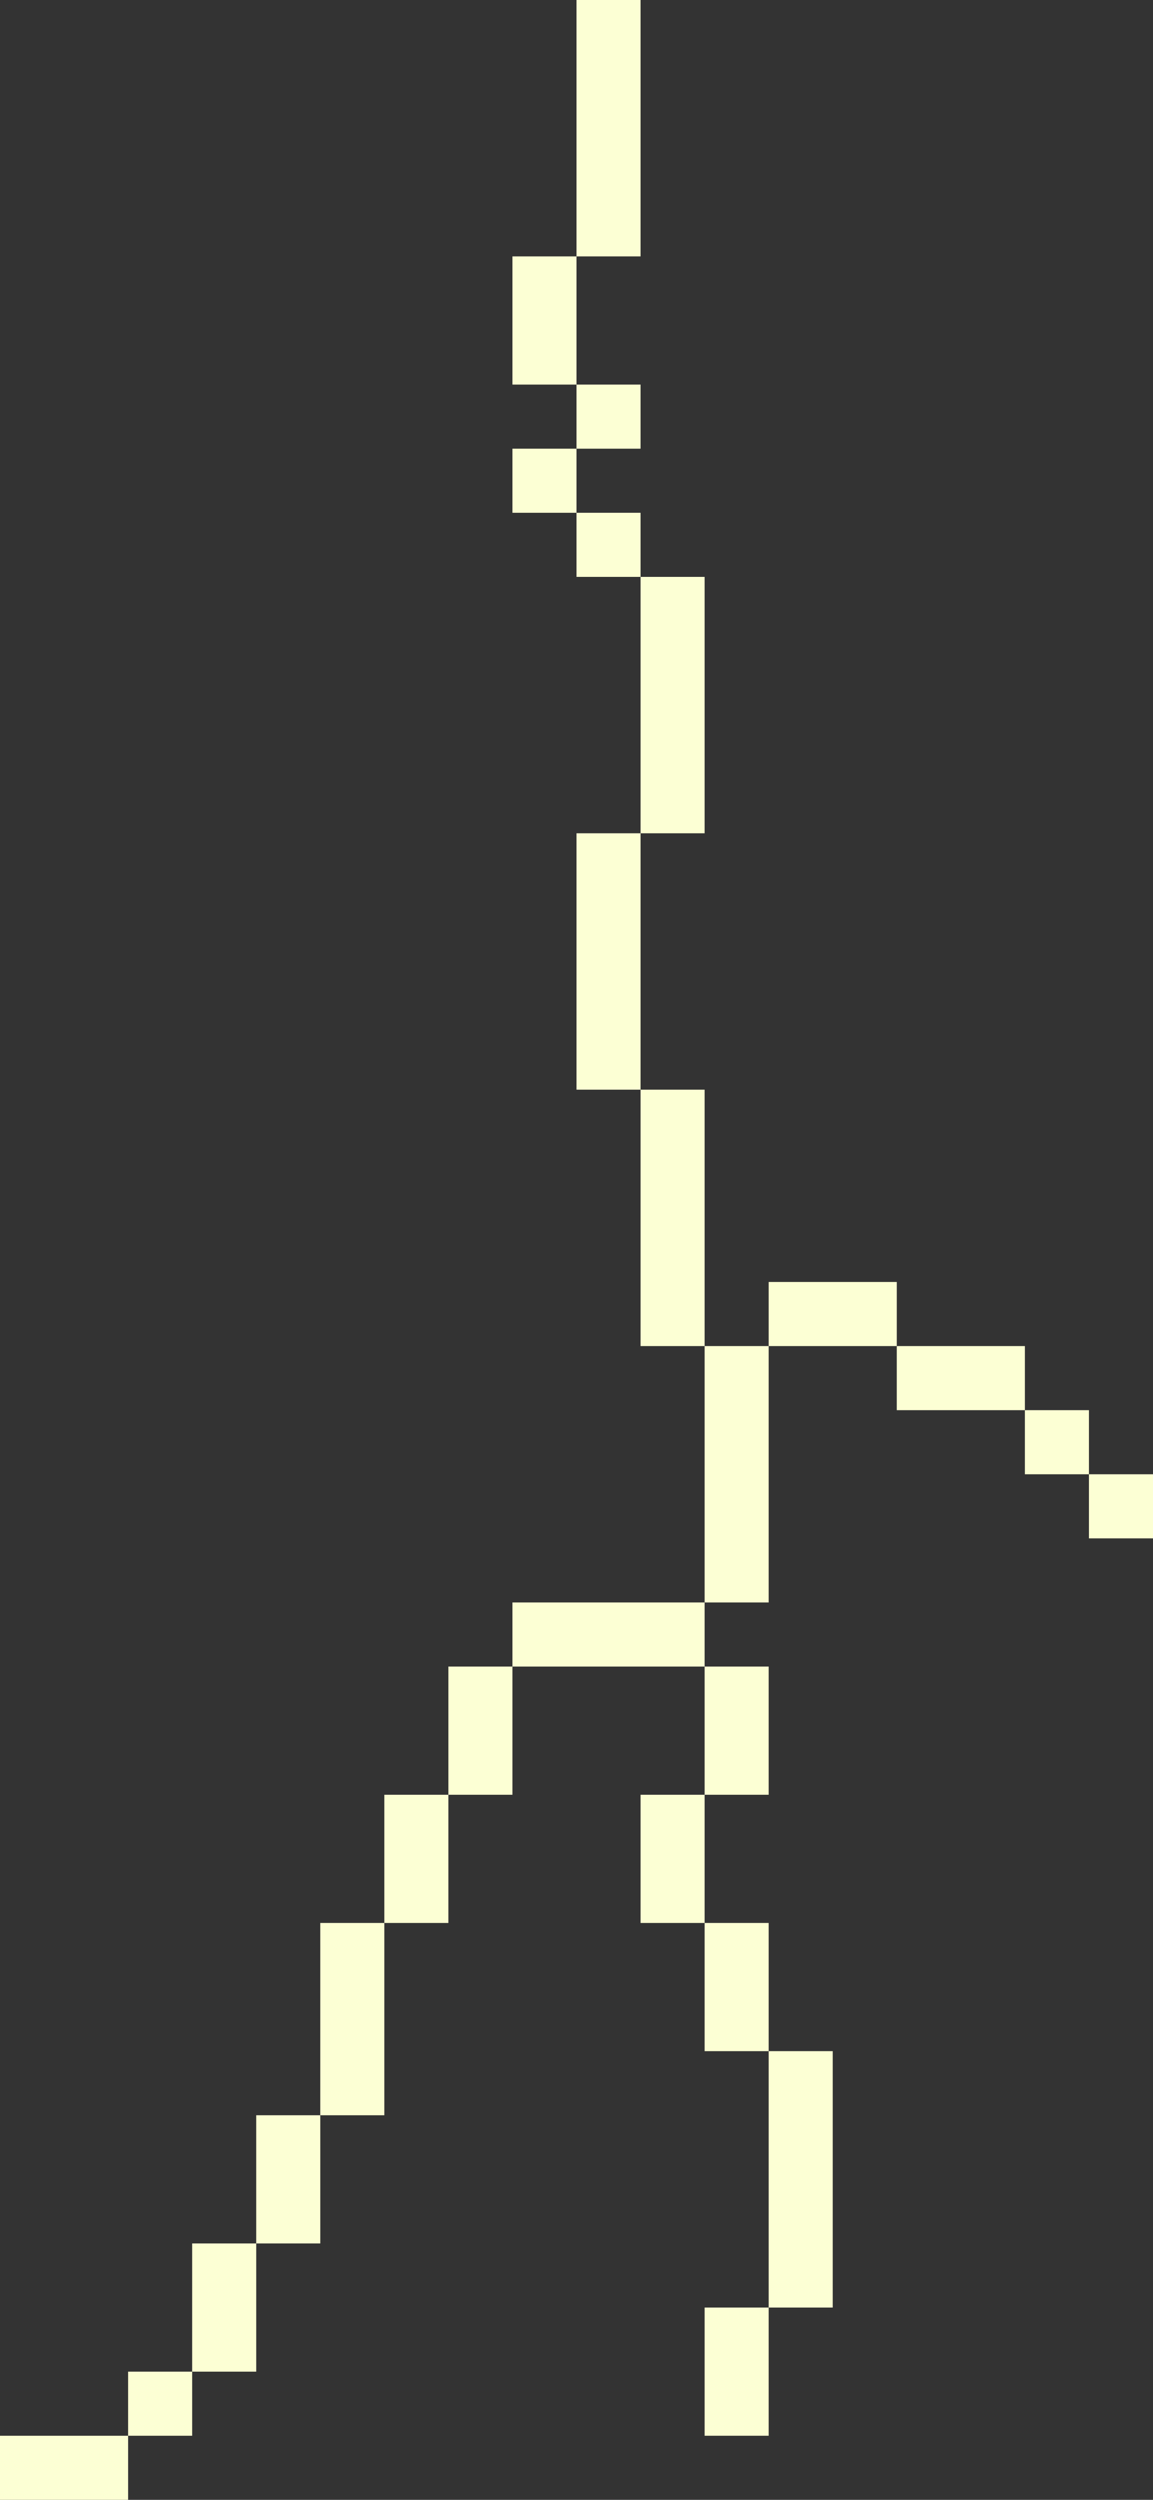 <svg xmlns="http://www.w3.org/2000/svg" viewBox="0 0 90 195"><rect x="0" y="0" width="90" height="195" fill="#333333" stroke="none"/><polygon points="50 15 50 10 50 5 50 0 45 0 45 5 45 10 45 15 45 20 50 20 50 15" style="fill:#fcffd4"/><polygon points="45 20 40 20 40 25 40 30 45 30 45 25 45 20" style="fill:#fcffd4"/><rect x="45" y="30" width="5" height="5" style="fill:#fcffd4"/><rect x="40" y="35" width="5" height="5" style="fill:#fcffd4"/><rect x="45" y="40" width="5" height="5" style="fill:#fcffd4"/><polygon points="55 60 55 55 55 50 55 45 50 45 50 50 50 55 50 60 50 65 55 65 55 60" style="fill:#fcffd4"/><polygon points="50 75 50 70 50 65 45 65 45 70 45 75 45 80 45 85 50 85 50 80 50 75" style="fill:#fcffd4"/><polygon points="55 95 55 90 55 85 50 85 50 90 50 95 50 100 50 105 55 105 55 100 55 95" style="fill:#fcffd4"/><polygon points="55 110 55 115 55 120 55 125 60 125 60 120 60 115 60 110 60 105 55 105 55 110" style="fill:#fcffd4"/><polygon points="65 100 60 100 60 105 65 105 70 105 70 100 65 100" style="fill:#fcffd4"/><polygon points="75 105 70 105 70 110 75 110 80 110 80 105 75 105" style="fill:#fcffd4"/><rect x="80" y="110" width="5" height="5" style="fill:#fcffd4"/><rect x="85" y="115" width="5" height="5" style="fill:#fcffd4"/><polygon points="55 140 60 140 60 135 60 130 55 130 55 135 55 140" style="fill:#fcffd4"/><polygon points="50 145 50 150 55 150 55 145 55 140 50 140 50 145" style="fill:#fcffd4"/><polygon points="55 160 60 160 60 155 60 150 55 150 55 155 55 160" style="fill:#fcffd4"/><polygon points="60 170 60 175 60 180 65 180 65 175 65 170 65 165 65 160 60 160 60 165 60 170" style="fill:#fcffd4"/><polygon points="55 185 55 190 60 190 60 185 60 180 55 180 55 185" style="fill:#fcffd4"/><polygon points="45 125 40 125 40 130 45 130 50 130 55 130 55 125 50 125 45 125" style="fill:#fcffd4"/><polygon points="35 135 35 140 40 140 40 135 40 130 35 130 35 135" style="fill:#fcffd4"/><polygon points="30 145 30 150 35 150 35 145 35 140 30 140 30 145" style="fill:#fcffd4"/><polygon points="25 155 25 160 25 165 30 165 30 160 30 155 30 150 25 150 25 155" style="fill:#fcffd4"/><polygon points="20 170 20 175 25 175 25 170 25 165 20 165 20 170" style="fill:#fcffd4"/><polygon points="15 180 15 185 20 185 20 180 20 175 15 175 15 180" style="fill:#fcffd4"/><rect x="10" y="185" width="5" height="5" style="fill:#fcffd4"/><polygon points="0 190 0 195 5 195 10 195 10 190 5 190 0 190" style="fill:#fcffd4"/></svg>